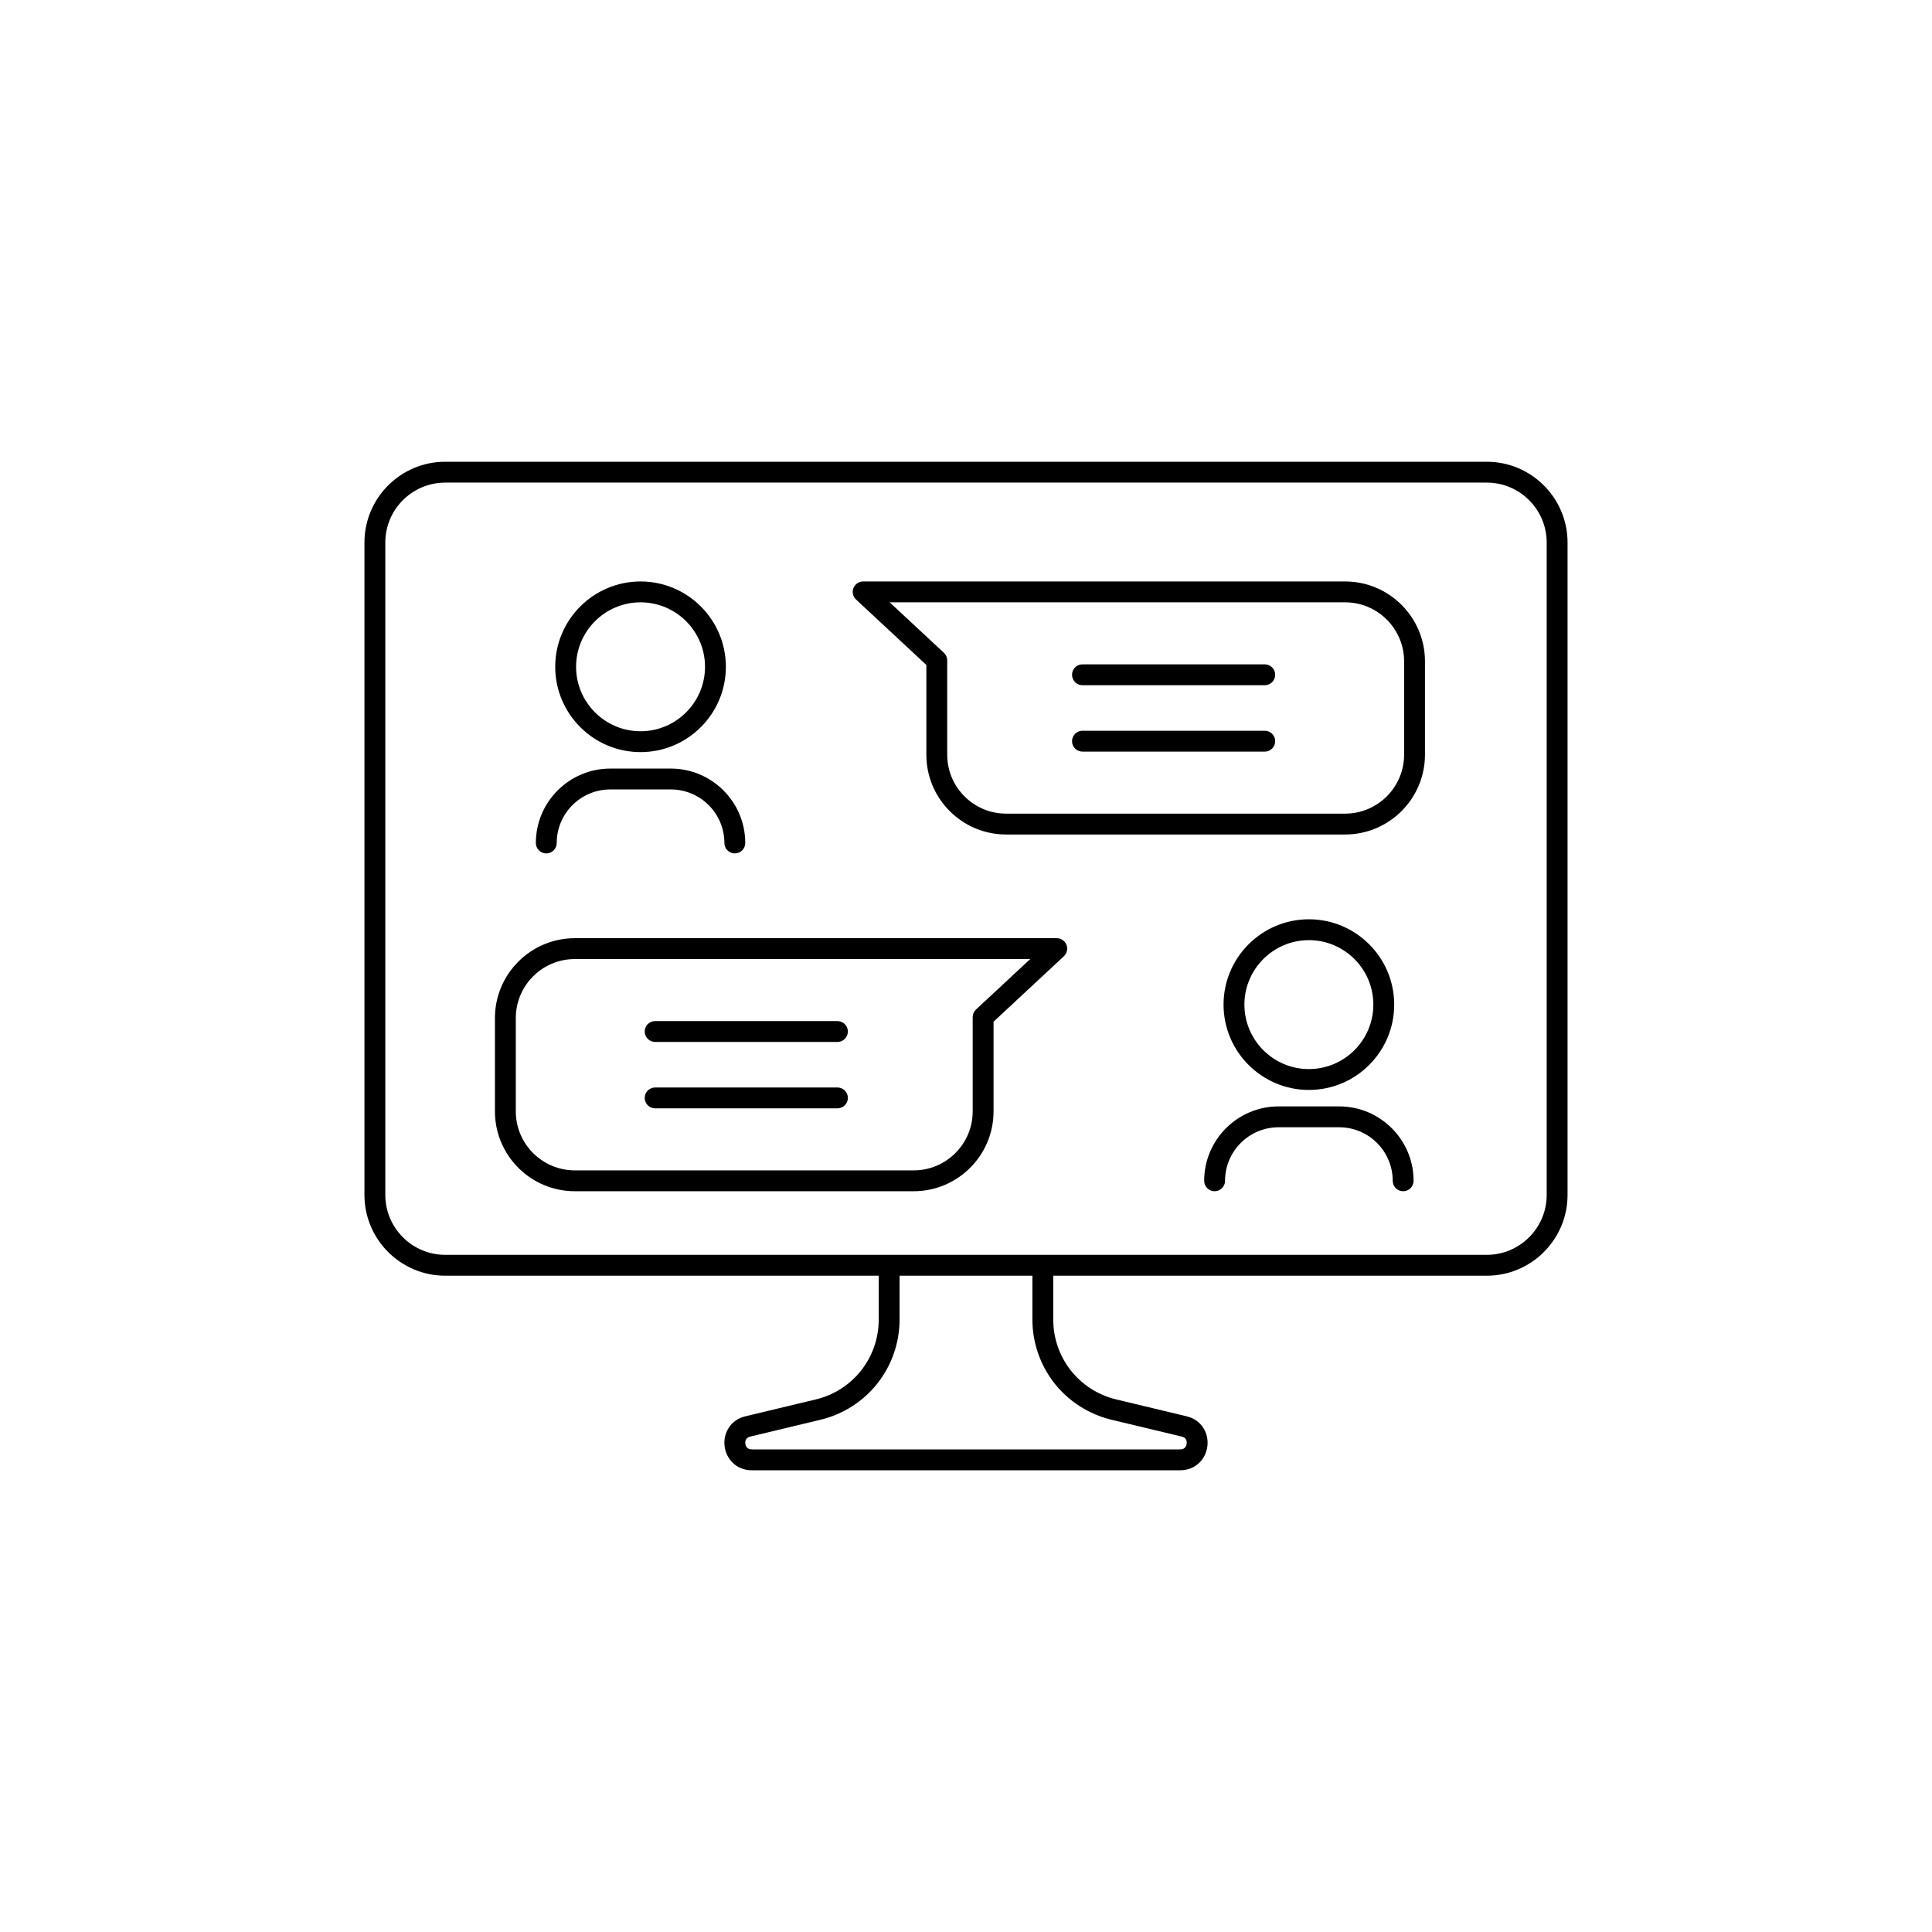<svg id="Шар_1" enable-background="new 0 0 4000 4000" height="50" viewBox="0 0 4000 4000" width="50" xmlns="http://www.w3.org/2000/svg"><g fill="rgb(0,0,0)"><path d="m2784.919 1203.856-997.858.001c-8.877 0-16.85 5.432-20.099 13.693s-1.112 17.669 5.387 23.716l145.568 135.443v185.708c0 44.158 17.196 85.673 48.421 116.898 31.224 31.224 72.739 48.42 116.897 48.42h701.685c91.157 0 165.318-74.162 165.318-165.318v-193.242c-.001-91.158-74.162-165.319-165.319-165.319zm122.124 358.56c0 67.339-54.784 122.123-122.124 122.123h-701.685c-32.62 0-63.288-12.703-86.354-35.769s-35.77-53.734-35.77-86.354v-195.113c0-5.998-2.494-11.726-6.885-15.812l-112.247-104.44h942.941c67.339 0 122.124 54.784 122.124 122.123z"/><path d="m2618.551 1375.451h-377.418c-11.928 0-21.597 9.669-21.597 21.597s9.669 21.598 21.597 21.598h377.418c11.928 0 21.597-9.669 21.597-21.598 0-11.928-9.669-21.597-21.597-21.597z"/><path d="m2618.551 1512.944h-377.418c-11.928 0-21.597 9.669-21.597 21.598 0 11.928 9.669 21.598 21.597 21.598h377.418c11.928 0 21.597-9.67 21.597-21.598s-9.669-21.598-21.597-21.598z"/><path d="m2709.894 2256.607c97.413 0 176.664-79.251 176.664-176.664s-79.251-176.664-176.664-176.664-176.664 79.252-176.664 176.664c0 97.413 79.251 176.664 176.664 176.664zm0-310.134c73.595 0 133.47 59.874 133.47 133.47s-59.875 133.47-133.47 133.47-133.47-59.874-133.47-133.47 59.875-133.47 133.47-133.47z"/><path d="m2772.626 2290.688h-125.464c-84.934 0-154.032 69.098-154.032 154.032 0 11.928 9.669 21.597 21.597 21.597s21.597-9.669 21.597-21.597c0-61.116 49.721-110.838 110.838-110.838h125.464c61.116 0 110.838 49.722 110.838 110.838 0 11.928 9.669 21.597 21.597 21.597s21.597-9.669 21.597-21.597c-.001-84.934-69.098-154.032-154.032-154.032z"/><path d="m1326.19 1557.185c97.413 0 176.665-79.251 176.665-176.664s-79.252-176.665-176.665-176.665-176.664 79.252-176.664 176.665c0 97.412 79.252 176.664 176.664 176.664zm0-310.135c73.595 0 133.47 59.875 133.47 133.47s-59.875 133.469-133.47 133.469-133.469-59.874-133.469-133.469 59.874-133.47 133.469-133.47z"/><path d="m1131.024 1766.894c11.928 0 21.598-9.669 21.598-21.597 0-61.116 49.721-110.837 110.837-110.837h125.464c61.116 0 110.837 49.721 110.837 110.837 0 11.928 9.669 21.597 21.598 21.597 11.928 0 21.598-9.669 21.598-21.597 0-84.933-69.099-154.032-154.032-154.032h-125.464c-84.933 0-154.032 69.098-154.032 154.032-.001 11.928 9.668 21.597 21.596 21.597z"/><path d="m2187.894 1942.439-997.858-.001c-91.156 0-165.318 74.162-165.318 165.318l-.001 193.242c0 91.156 74.161 165.318 165.318 165.318h701.685c91.157 0 165.318-74.161 165.318-165.318v-185.708l145.568-135.443c6.499-6.047 8.636-15.455 5.386-23.716-3.248-8.26-11.221-13.692-20.098-13.692zm-167.165 147.635c-4.391 4.086-6.885 9.813-6.885 15.812v195.114c0 67.339-54.784 122.124-122.124 122.124h-701.685c-67.339-.001-122.123-54.785-122.123-122.124v-193.242c0-67.339 54.784-122.123 122.123-122.123h942.941z"/><path d="m1356.405 2157.228h377.417c11.928 0 21.598-9.669 21.598-21.597s-9.669-21.598-21.598-21.598h-377.417c-11.928 0-21.598 9.67-21.598 21.598s9.67 21.597 21.598 21.597z"/><path d="m1356.405 2294.722h377.417c11.928 0 21.598-9.669 21.598-21.597s-9.669-21.597-21.598-21.597h-377.417c-11.928 0-21.598 9.669-21.598 21.597s9.67 21.597 21.598 21.597z"/><path d="m3078.224 956h-2156.448c-92.206 0-167.222 75.016-167.222 167.222v1350.761c0 92.206 75.016 167.221 167.222 167.221h897.493v90.93c0 78.783-53.474 146.706-130.009 165.166l-145.974 34.983c-15.015 3.579-27.073 11.987-34.869 24.313-6.873 10.866-9.803 24.13-8.249 37.348 1.556 13.234 7.492 25.474 16.716 34.466 10.462 10.199 24.161 15.59 39.618 15.59h887.075c15.431 0 29.107-5.396 39.552-15.604 9.191-8.984 15.112-21.211 16.671-34.428 1.558-13.207-1.35-26.464-8.19-37.327-7.772-12.345-19.806-20.767-34.793-24.353l-145.974-34.982c-76.646-18.457-130.177-86.377-130.177-165.172v-90.93h897.56c92.207 0 167.222-75.015 167.222-167.221v-1350.761c-.002-92.206-75.017-167.222-167.224-167.222zm-895.048 1908.02c29.469 37.388 71.216 64.123 117.576 75.287l146.005 34.99c10.418 2.493 10.565 11.049 10.145 14.611-.422 3.578-2.565 11.899-13.326 11.899h-887.075c-10.863 0-13.014-8.325-13.435-11.905-.418-3.557-.257-12.099 10.261-14.606l146.029-34.995c46.274-11.162 87.976-37.899 117.423-75.286 29.46-37.403 45.684-84.238 45.684-131.879v-90.93h275.006v90.93c.001 47.65 16.233 94.488 45.707 131.884zm1019.076-390.037c0 68.388-55.639 124.027-124.028 124.027h-917.54c-.534-.039-1.073-.066-1.617-.066-.545 0-1.083.027-1.617.066h-314.965c-.535-.039-1.073-.066-1.617-.066s-1.083.027-1.617.066h-917.475c-68.389 0-124.027-55.639-124.027-124.027v-1350.761c0-68.389 55.638-124.027 124.027-124.027h2156.448c68.389 0 124.028 55.638 124.028 124.027z"/></g></svg>